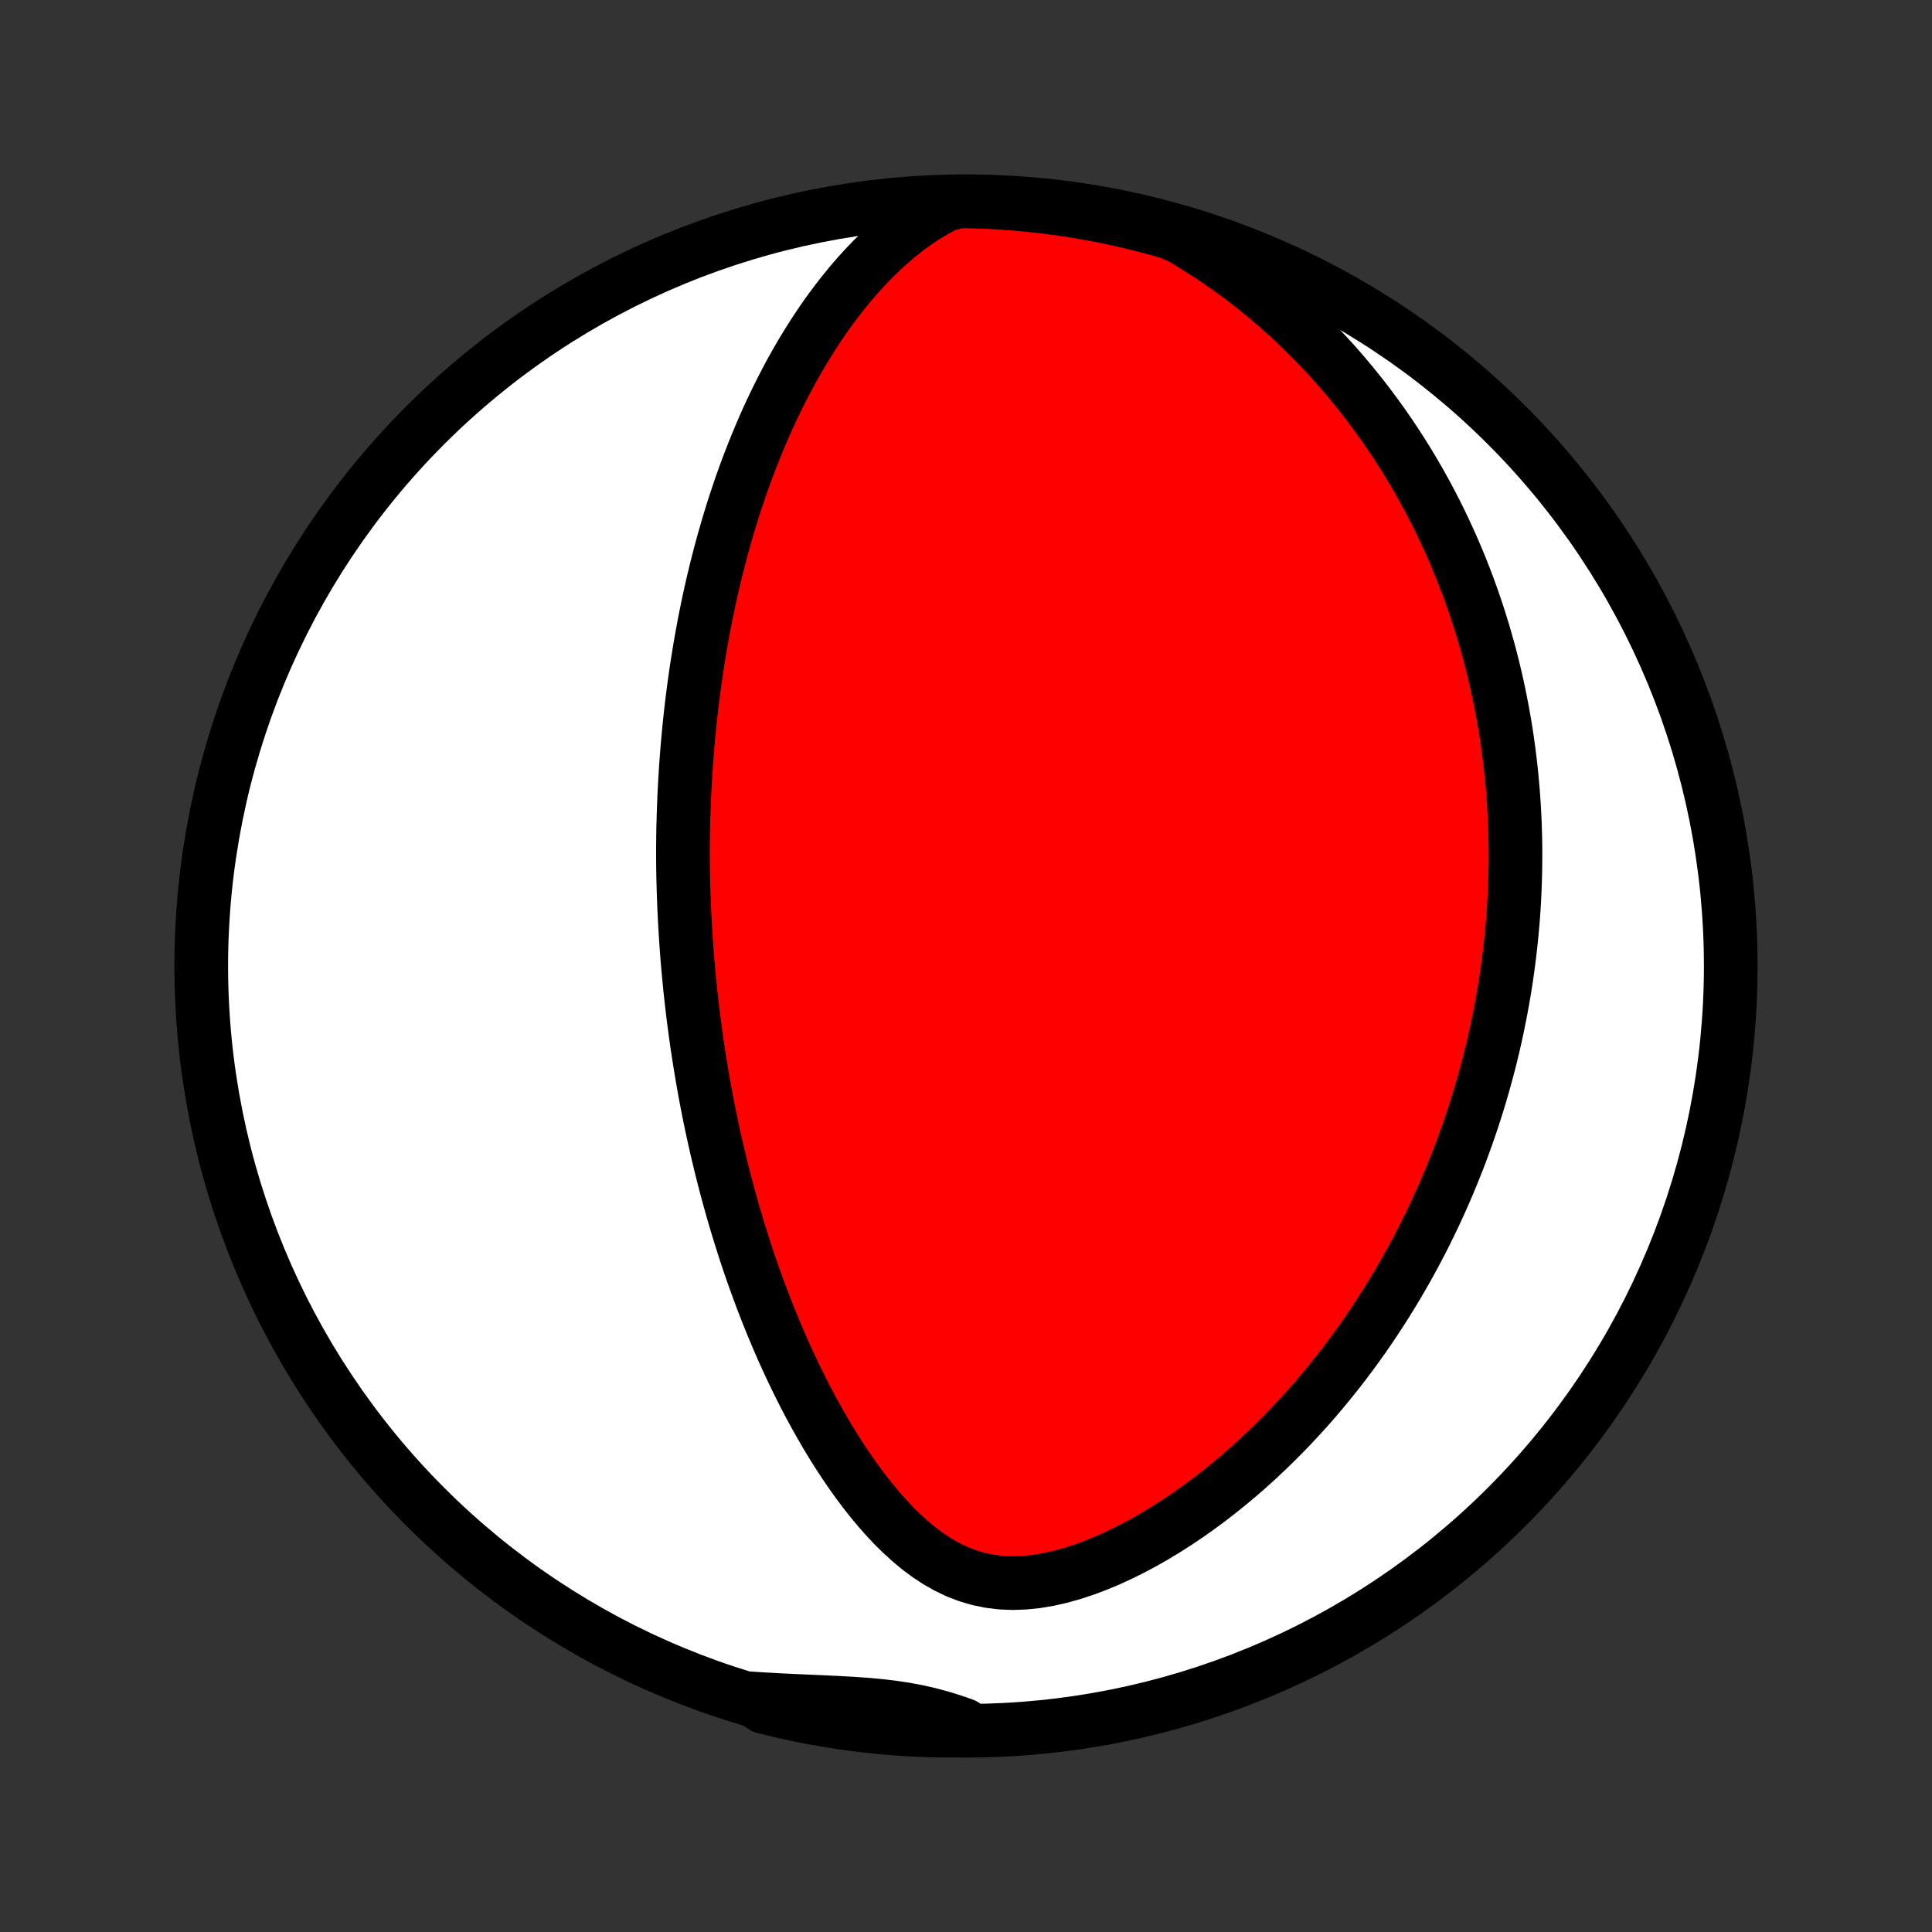 <?xml version="1.0" encoding="utf-8" standalone="no"?>
<!DOCTYPE svg PUBLIC "-//W3C//DTD SVG 1.1//EN"
  "http://www.w3.org/Graphics/SVG/1.1/DTD/svg11.dtd">
<!-- Created with matplotlib (http://matplotlib.org/) -->
<svg height="72pt" version="1.1" viewBox="0 0 72 72" width="72pt" xmlns="http://www.w3.org/2000/svg" xmlns:xlink="http://www.w3.org/1999/xlink">
 <rect x="0" y="0" width="72" height="72" fill="#333333" stroke="none"/>
 <defs>
  <style type="text/css">
*{stroke-linecap:butt;stroke-linejoin:round;}
  </style>
 </defs>
 <g id="figure_1">
  <g id="patch_1">
   <path d="
M0 72
L72 72
L72 0
L0 0
z
" style="fill:none;"/>
  </g>
  <g id="axes_1">
   <g id="PatchCollection_1">
    <defs>
     <path d="
M36 -7.5
C43.558 -7.5 50.808 -10.503 56.153 -15.848
C61.497 -21.192 64.5 -28.442 64.5 -36
C64.5 -43.558 61.497 -50.808 56.153 -56.153
C50.808 -61.497 43.558 -64.5 36 -64.5
C28.442 -64.5 21.192 -61.497 15.848 -56.153
C10.503 -50.808 7.5 -43.558 7.5 -36
C7.5 -28.442 10.503 -21.192 15.848 -15.848
C21.192 -10.503 28.442 -7.5 36 -7.5
z
" id="C0_0_a811fe30f3"/>
     <path d="
M35.259 -64.373
L34.87 -64.168
L34.495 -63.945
L34.135 -63.706
L33.787 -63.453
L33.453 -63.187
L33.13 -62.911
L32.82 -62.626
L32.52 -62.333
L32.232 -62.032
L31.954 -61.726
L31.685 -61.414
L31.427 -61.097
L31.177 -60.777
L30.936 -60.454
L30.704 -60.128
L30.481 -59.799
L30.265 -59.469
L30.058 -59.138
L29.857 -58.805
L29.664 -58.472
L29.478 -58.139
L29.299 -57.805
L29.127 -57.472
L28.96 -57.139
L28.8 -56.806
L28.646 -56.475
L28.498 -56.145
L28.355 -55.815
L28.218 -55.487
L28.086 -55.161
L27.959 -54.836
L27.836 -54.512
L27.718 -54.191
L27.605 -53.87
L27.497 -53.552
L27.392 -53.236
L27.291 -52.921
L27.195 -52.609
L27.102 -52.298
L27.013 -51.99
L26.927 -51.683
L26.845 -51.379
L26.766 -51.076
L26.69 -50.775
L26.618 -50.477
L26.548 -50.18
L26.481 -49.885
L26.417 -49.592
L26.356 -49.301
L26.297 -49.011
L26.241 -48.724
L26.188 -48.438
L26.136 -48.154
L26.087 -47.871
L26.041 -47.591
L25.996 -47.311
L25.953 -47.034
L25.913 -46.757
L25.875 -46.483
L25.838 -46.209
L25.804 -45.937
L25.771 -45.666
L25.74 -45.396
L25.711 -45.128
L25.683 -44.86
L25.658 -44.594
L25.634 -44.328
L25.611 -44.064
L25.59 -43.8
L25.571 -43.538
L25.553 -43.275
L25.537 -43.014
L25.522 -42.753
L25.508 -42.493
L25.496 -42.233
L25.486 -41.974
L25.477 -41.715
L25.469 -41.456
L25.462 -41.198
L25.457 -40.94
L25.454 -40.682
L25.451 -40.424
L25.451 -40.166
L25.452 -39.908
L25.455 -39.65
L25.459 -39.392
L25.465 -39.134
L25.472 -38.875
L25.48 -38.616
L25.49 -38.356
L25.501 -38.096
L25.514 -37.836
L25.527 -37.575
L25.543 -37.313
L25.559 -37.05
L25.577 -36.787
L25.596 -36.523
L25.617 -36.258
L25.64 -35.991
L25.664 -35.724
L25.689 -35.456
L25.716 -35.187
L25.745 -34.916
L25.775 -34.644
L25.807 -34.371
L25.841 -34.096
L25.876 -33.82
L25.913 -33.542
L25.952 -33.263
L25.993 -32.981
L26.036 -32.699
L26.081 -32.414
L26.128 -32.128
L26.176 -31.839
L26.227 -31.549
L26.28 -31.257
L26.336 -30.962
L26.393 -30.666
L26.453 -30.367
L26.516 -30.066
L26.581 -29.763
L26.649 -29.458
L26.719 -29.15
L26.792 -28.84
L26.868 -28.527
L26.947 -28.212
L27.029 -27.894
L27.114 -27.574
L27.202 -27.252
L27.293 -26.927
L27.388 -26.599
L27.487 -26.269
L27.589 -25.937
L27.695 -25.602
L27.804 -25.264
L27.918 -24.924
L28.036 -24.582
L28.158 -24.238
L28.285 -23.891
L28.415 -23.542
L28.551 -23.191
L28.691 -22.838
L28.837 -22.483
L28.987 -22.127
L29.142 -21.769
L29.303 -21.41
L29.47 -21.05
L29.642 -20.689
L29.82 -20.327
L30.003 -19.965
L30.193 -19.603
L30.39 -19.242
L30.593 -18.881
L30.802 -18.521
L31.018 -18.163
L31.242 -17.808
L31.473 -17.455
L31.711 -17.106
L31.957 -16.761
L32.212 -16.421
L32.475 -16.087
L32.746 -15.76
L33.028 -15.442
L33.318 -15.134
L33.62 -14.838
L33.932 -14.555
L34.255 -14.287
L34.591 -14.038
L34.939 -13.809
L35.301 -13.604
L35.676 -13.425
L36.065 -13.276
L36.466 -13.157
L36.88 -13.072
L37.305 -13.02
L37.739 -13.002
L38.181 -13.017
L38.628 -13.063
L39.078 -13.139
L39.531 -13.241
L39.983 -13.368
L40.435 -13.517
L40.883 -13.686
L41.328 -13.872
L41.769 -14.075
L42.205 -14.292
L42.634 -14.522
L43.057 -14.764
L43.472 -15.016
L43.881 -15.278
L44.282 -15.548
L44.675 -15.826
L45.06 -16.111
L45.436 -16.402
L45.804 -16.699
L46.164 -17.001
L46.516 -17.307
L46.859 -17.617
L47.193 -17.931
L47.52 -18.247
L47.837 -18.566
L48.147 -18.888
L48.448 -19.211
L48.742 -19.535
L49.027 -19.861
L49.304 -20.188
L49.574 -20.516
L49.836 -20.844
L50.091 -21.172
L50.338 -21.501
L50.578 -21.829
L50.812 -22.157
L51.038 -22.485
L51.257 -22.812
L51.471 -23.138
L51.677 -23.463
L51.878 -23.788
L52.072 -24.112
L52.26 -24.434
L52.443 -24.756
L52.62 -25.076
L52.791 -25.395
L52.958 -25.713
L53.118 -26.03
L53.274 -26.345
L53.425 -26.659
L53.571 -26.972
L53.712 -27.283
L53.849 -27.593
L53.981 -27.902
L54.109 -28.209
L54.232 -28.515
L54.352 -28.82
L54.467 -29.124
L54.578 -29.426
L54.686 -29.727
L54.79 -30.027
L54.89 -30.326
L54.986 -30.624
L55.079 -30.92
L55.168 -31.216
L55.254 -31.511
L55.337 -31.804
L55.416 -32.097
L55.493 -32.389
L55.566 -32.68
L55.636 -32.971
L55.703 -33.26
L55.767 -33.549
L55.828 -33.838
L55.886 -34.126
L55.941 -34.413
L55.994 -34.7
L56.044 -34.986
L56.091 -35.273
L56.135 -35.559
L56.176 -35.845
L56.215 -36.13
L56.251 -36.416
L56.284 -36.701
L56.315 -36.987
L56.343 -37.272
L56.369 -37.558
L56.392 -37.844
L56.412 -38.13
L56.429 -38.417
L56.444 -38.704
L56.456 -38.991
L56.465 -39.279
L56.472 -39.568
L56.476 -39.857
L56.477 -40.146
L56.476 -40.437
L56.472 -40.728
L56.464 -41.02
L56.454 -41.314
L56.441 -41.608
L56.425 -41.903
L56.406 -42.199
L56.384 -42.497
L56.359 -42.795
L56.331 -43.095
L56.299 -43.397
L56.264 -43.699
L56.226 -44.004
L56.184 -44.309
L56.139 -44.617
L56.09 -44.926
L56.037 -45.236
L55.98 -45.549
L55.919 -45.863
L55.855 -46.179
L55.786 -46.497
L55.713 -46.816
L55.636 -47.138
L55.554 -47.462
L55.467 -47.788
L55.375 -48.115
L55.279 -48.445
L55.177 -48.778
L55.071 -49.112
L54.958 -49.448
L54.84 -49.786
L54.717 -50.127
L54.587 -50.47
L54.451 -50.815
L54.309 -51.162
L54.16 -51.511
L54.004 -51.862
L53.841 -52.215
L53.672 -52.571
L53.494 -52.928
L53.309 -53.287
L53.116 -53.647
L52.915 -54.009
L52.705 -54.373
L52.487 -54.738
L52.259 -55.104
L52.023 -55.471
L51.777 -55.839
L51.521 -56.208
L51.255 -56.576
L50.98 -56.945
L50.693 -57.314
L50.396 -57.682
L50.088 -58.05
L49.769 -58.416
L49.438 -58.78
L49.096 -59.142
L48.743 -59.502
L48.377 -59.859
L48 -60.212
L47.61 -60.56
L47.209 -60.904
L46.795 -61.243
L46.37 -61.575
L45.932 -61.899
L45.483 -62.216
L45.023 -62.524
L44.551 -62.821
L44.098 -63.108
L43.62 -63.325
L43.14 -63.462
L42.657 -63.591
L42.173 -63.712
L41.686 -63.824
L41.198 -63.927
L40.708 -64.022
L40.217 -64.109
L39.724 -64.186
L39.23 -64.256
L38.736 -64.316
L38.24 -64.368
L37.744 -64.412
L37.247 -64.447
L36.75 -64.473
L36.253 -64.49
L35.755 -64.499
z
" id="C0_1_3e9907eb92"/>
     <path d="
M27.956 -8.707
L28.508 -8.672
L29.056 -8.641
L29.601 -8.615
L30.142 -8.591
L30.676 -8.568
L31.203 -8.543
L31.723 -8.514
L32.233 -8.479
L32.732 -8.434
L33.221 -8.378
L33.698 -8.308
L34.163 -8.222
L34.616 -8.12
L35.059 -8.001
L35.492 -7.868
L35.917 -7.72
L35.838 -7.561
L35.34 -7.5
L34.843 -7.508
L34.346 -7.523
L33.85 -7.548
L33.355 -7.581
L32.86 -7.623
L32.366 -7.674
L31.873 -7.733
L31.381 -7.8
L30.891 -7.877
L30.403 -7.962
L29.916 -8.055
L29.431 -8.157
L28.948 -8.267
L28.467 -8.386
z
" id="C0_2_0a108aeeb4"/>
    </defs>
    <g clip-path="url(#p1bffca34e9)">
     <use style="fill:#ffffff;stroke:#000000;stroke-width:2.0;" x="0.0" xlink:href="#C0_0_a811fe30f3" y="72.0"/>
    </g>
    <g clip-path="url(#p1bffca34e9)">
     <use style="fill:#ff0000;stroke:#000000;stroke-width:2.0;" x="0.0" xlink:href="#C0_1_3e9907eb92" y="72.0"/>
    </g>
    <g clip-path="url(#p1bffca34e9)">
     <use style="fill:#ff0000;stroke:#000000;stroke-width:2.0;" x="0.0" xlink:href="#C0_2_0a108aeeb4" y="72.0"/>
    </g>
   </g>
  </g>
 </g>
 <defs>
  <clipPath id="p1bffca34e9">
   <rect height="72.0" width="72.0" x="0.0" y="0.0"/>
  </clipPath>
 </defs>
</svg>

